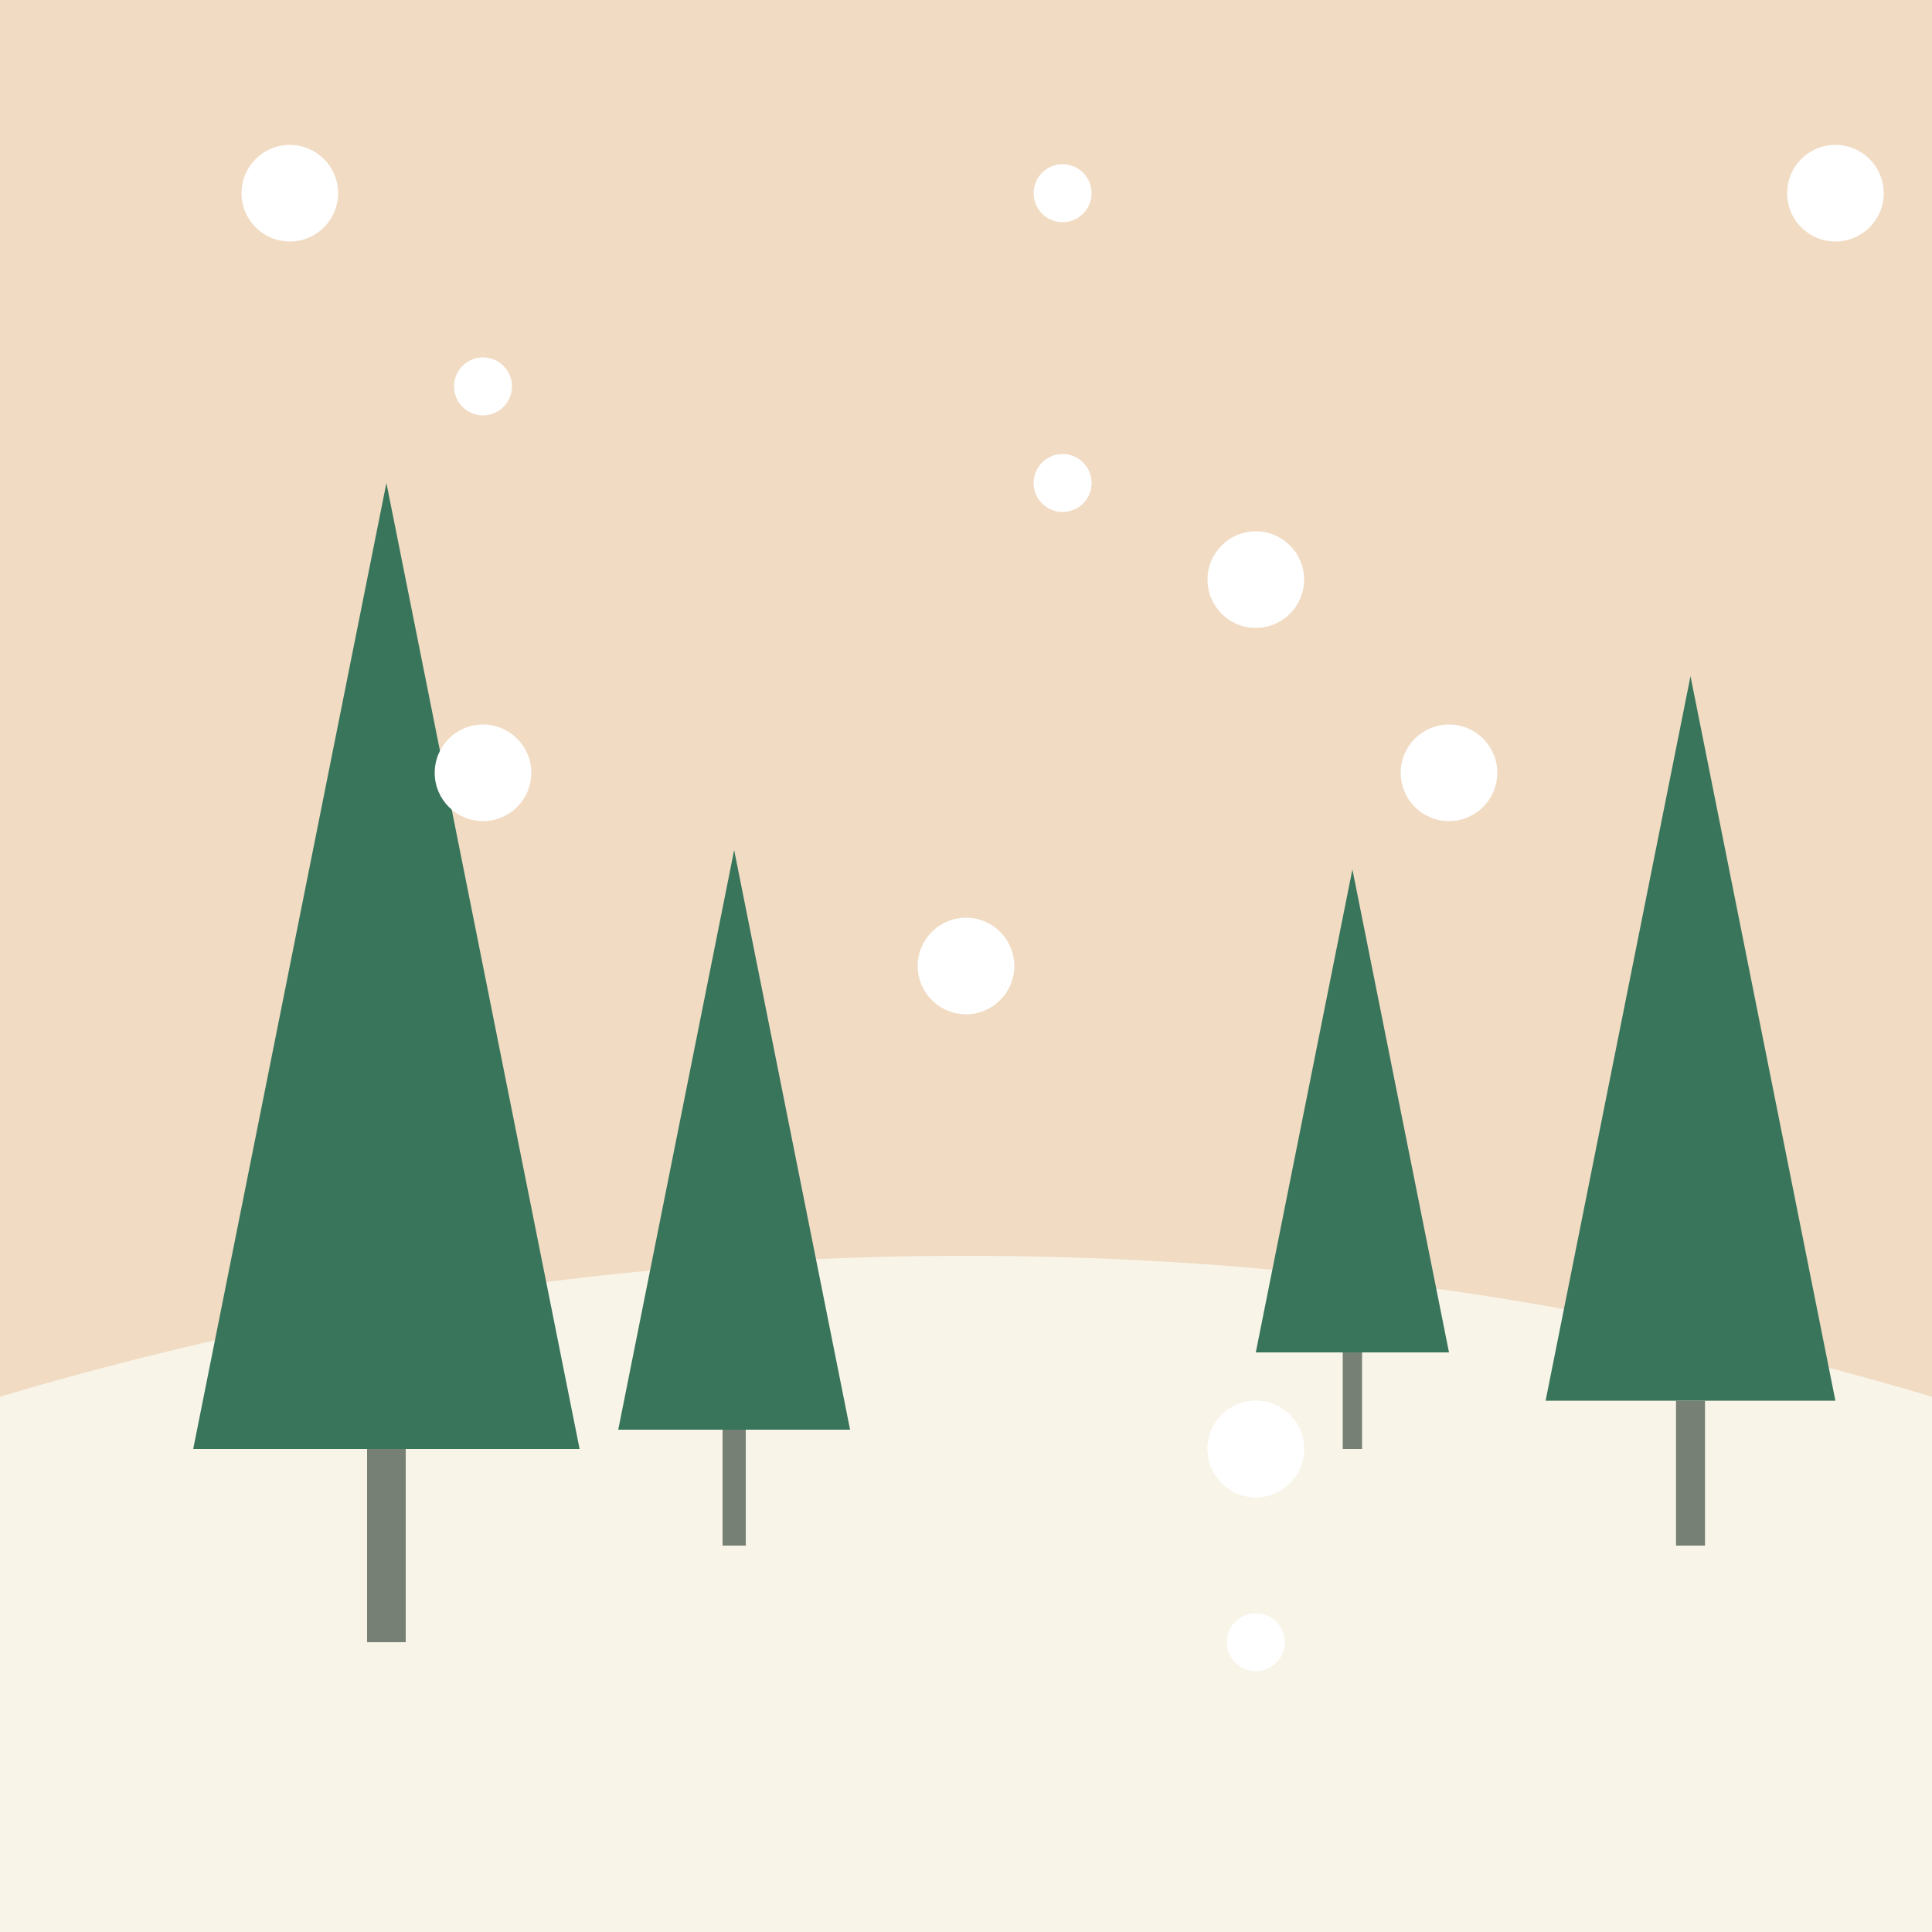 <svg xmlns="http://www.w3.org/2000/svg" width="200" height="200" viewBox="-100 -100 200 200">
  <defs>
    <style>
.flake {
  animation-duration: inherit;
  animation-name: snowing;
  animation-iteration-count: infinite;
  animation-timing-function: linear;
}

.flake.opaque {
  opacity: 0.7;
}

.flake.slow {
  animation-duration: 5s;
}

.flake.fast {
  animation-duration: 3s;
}

@keyframes snowing {
  from {
    transform: translate(0, -100px);
  }
  to {
    transform: translate(0, 100px);
  }
}
    </style>
    <g id="tree">
      <polygon points="-10,0 10,0 0 -50" fill="#38755b" />
      <line x2="0" y2="10" stroke="#778074" stroke-width="2" />
    </g>
    <circle id="big" cx="0" cy="0" r="5" fill="white" />
    <circle id="small" cx="0" cy="0" r="3" fill="white" />
  </defs>

  <rect x="-100" y="-100" width="200" height="200" fill="#F1DBC3" />
  <circle cx="0" cy="380" r="350" fill="#F8F4E8" />

  <use href="#tree" x="-30" y="25" transform="scale(2)" />
  <use href="#tree" x="-20" y="40" transform="scale(1.2)" />
  <use href="#tree" x="40" y="40" />
  <use href="#tree" x="50" y="30" transform="scale(1.5)" />

  <use href="#big" x="0" y="0" class="flake fast" />
  <use href="#big" x="-50" y="-20" class="flake fast opaque" />
  <use href="#big" x="30" y="-40" class="flake fast" />
  <use href="#big" x="50" y="-20" class="flake fast opaque" />
  <use href="#big" x="30" y="50" class="flake slow" />
  <use href="#big" x="-70" y="-80" class="flake slow opaque" />
  <use href="#big" x="30" y="50" class="flake slow" />
  <use href="#big" x="90" y="-80" class="flake slow opaque" />
  <use href="#small" x="10" y="-50" class="flake slow" />
  <use href="#small" x="-50" y="-60" class="flake slow opaque" />
  <use href="#small" x="30" y="70" class="flake slow" />
  <use href="#small" x="10" y="-80" class="flake slow opaque" />
</svg>




